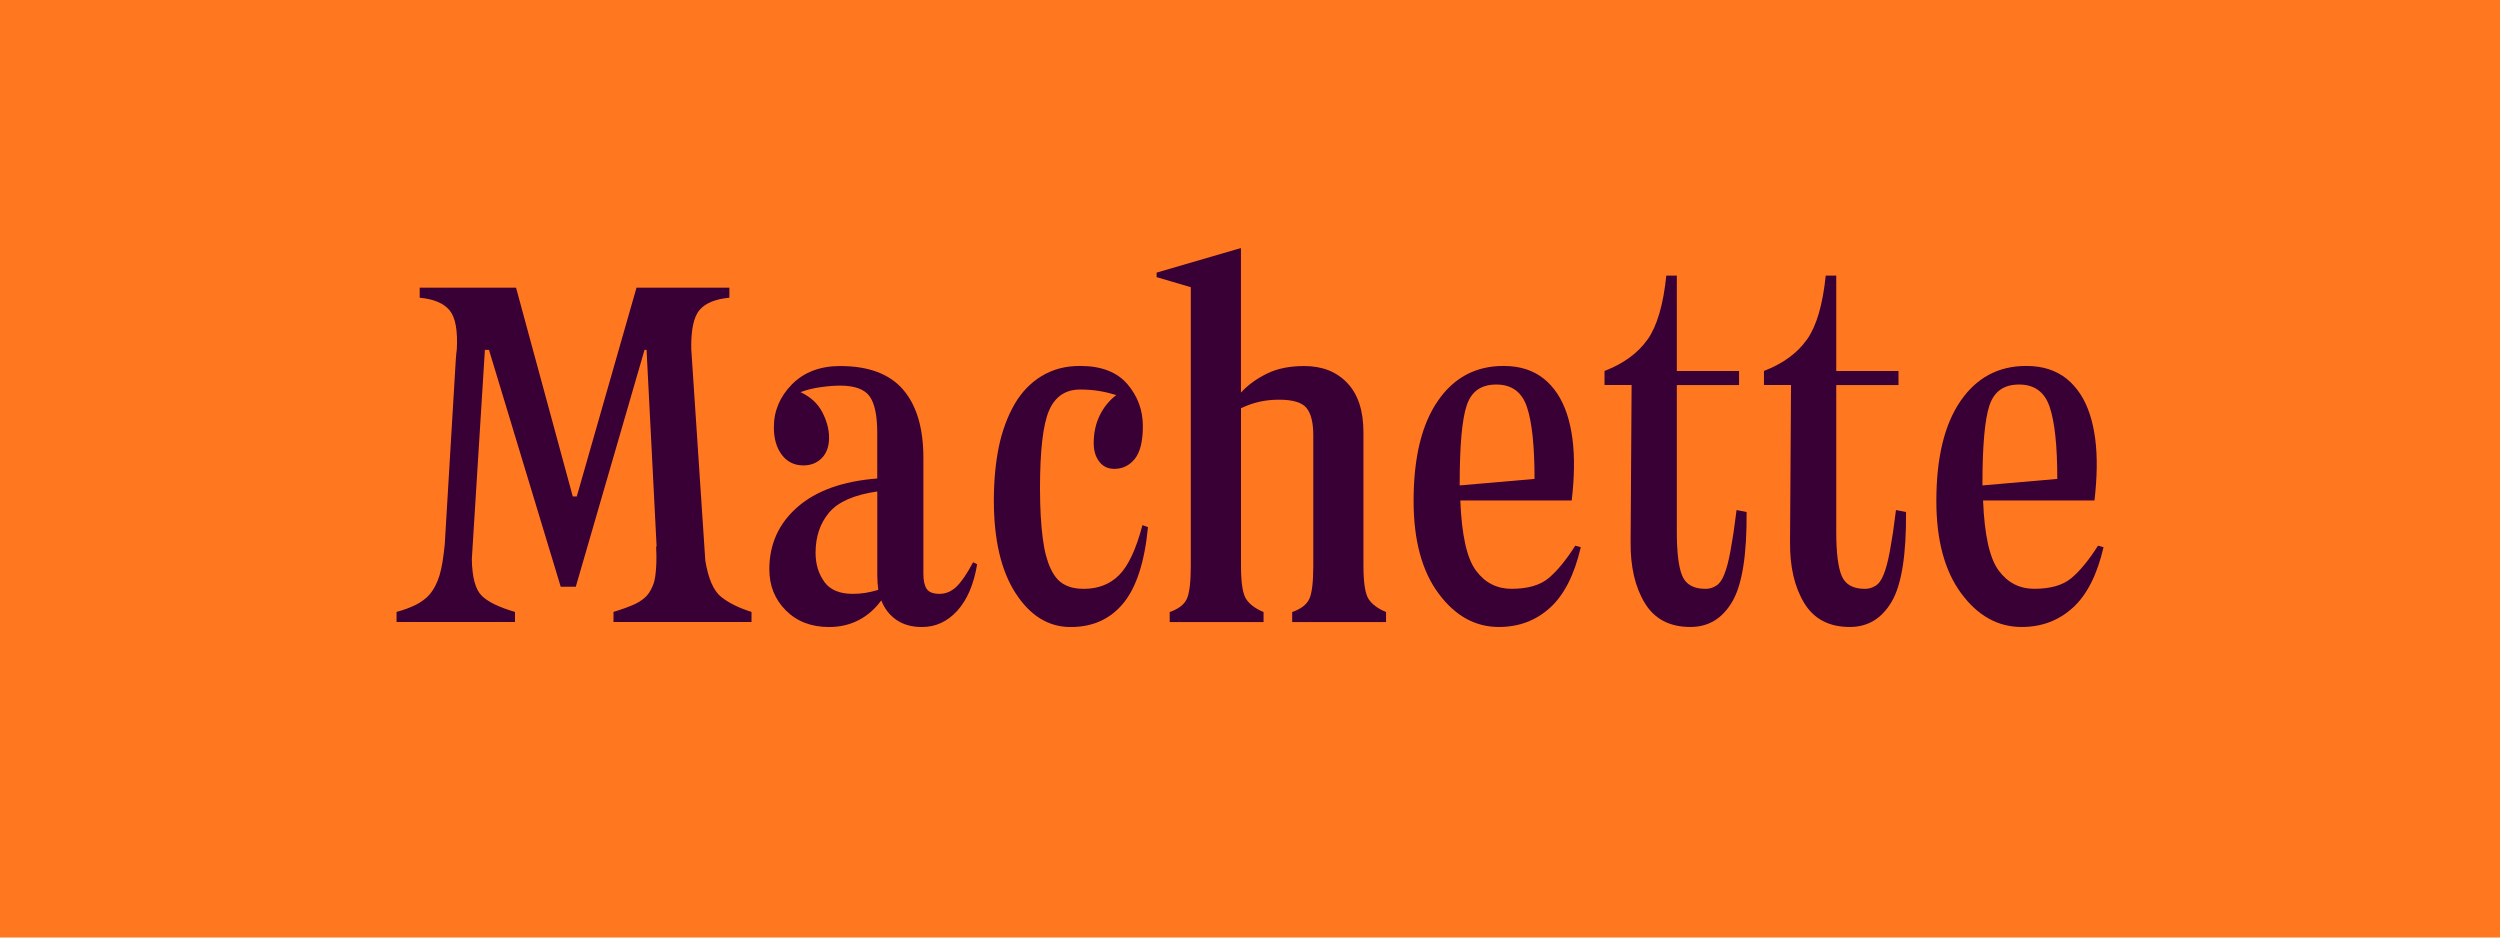 <?xml version="1.0" encoding="UTF-8"?>
<svg id="Layer_1" xmlns="http://www.w3.org/2000/svg" viewBox="0 0 480 180">
  <defs>
    <style>
      .cls-1 {
        fill: #380035;
      }

      .cls-2 {
        fill: #ff781f;
      }
    </style>
  </defs>
  <rect class="cls-2" x="0" width="480" height="180"/>
  <g>
    <path class="cls-1" d="M93.87,67.18h-.77l-2.51,40.19c.06,3.47.69,5.8,1.88,6.99,1.19,1.19,3.33,2.23,6.41,3.13v1.93h-22.74v-1.93c.71-.19,1.36-.4,1.98-.63.61-.22,1.17-.47,1.69-.72.51-.26,1.01-.56,1.49-.92.48-.35.9-.74,1.25-1.16.35-.42.69-.93,1.01-1.54.32-.61.59-1.29.82-2.02.22-.74.42-1.6.58-2.6.16-1,.3-2.1.43-3.33l2.12-35.47v.1c0-.26.02-.48.05-.67.03-.19.05-.42.05-.67l.1-.77c.19-3.66-.27-6.17-1.4-7.52-1.12-1.35-3.04-2.15-5.73-2.41v-1.93h18.5l10.89,40.09h.77l11.47-40.09h17.83v1.93c-2.7.26-4.61,1.04-5.73,2.36-1.12,1.32-1.65,3.81-1.59,7.47l2.7,40.67c.58,3.47,1.59,5.78,3.04,6.94,1.45,1.16,3.39,2.12,5.83,2.89v1.93h-26.5v-1.93c.83-.26,1.61-.51,2.31-.77.71-.26,1.33-.51,1.88-.77.55-.26,1.04-.56,1.49-.92.45-.35.82-.74,1.11-1.16.29-.42.55-.9.77-1.45.22-.54.39-1.19.48-1.93.1-.74.16-1.56.19-2.46.03-.9.02-1.93-.05-3.08h.1l-1.93-37.78h-.39l-13.2,45.49h-2.89l-13.78-45.49Z"/>
    <path class="cls-1" d="M173.39,74.8c2.6,3.02,3.9,7.39,3.9,13.11v22.26c0,1.29.21,2.25.63,2.89.42.64,1.24.96,2.46.96s2.31-.46,3.28-1.4c.96-.93,2.02-2.49,3.18-4.67l.77.39c-.64,3.85-1.91,6.83-3.81,8.92-1.9,2.09-4.16,3.13-6.79,3.13-1.93,0-3.55-.45-4.87-1.35-1.32-.9-2.3-2.15-2.94-3.76-1.22,1.67-2.68,2.94-4.38,3.81-1.7.87-3.58,1.3-5.64,1.3-3.41,0-6.17-1.06-8.29-3.18s-3.18-4.75-3.18-7.9c0-4.82,1.8-8.8,5.4-11.95,3.6-3.15,8.71-4.98,15.32-5.49v-8.77c0-3.34-.5-5.69-1.49-7.04-1-1.35-2.88-2.02-5.64-2.02-1.09,0-2.33.1-3.71.29-1.38.19-2.68.51-3.9.96,1.93.9,3.32,2.18,4.19,3.85.87,1.67,1.3,3.31,1.3,4.92s-.47,2.97-1.4,3.9c-.93.93-2.1,1.4-3.52,1.4-1.73,0-3.12-.67-4.14-2.02-1.03-1.35-1.54-3.12-1.54-5.3,0-3.15,1.16-5.89,3.47-8.24,2.31-2.34,5.4-3.52,9.25-3.52,5.46,0,9.49,1.51,12.1,4.53ZM158.26,111.71c1.12,1.54,2.94,2.31,5.45,2.31.83,0,1.65-.06,2.46-.19.8-.13,1.62-.32,2.46-.58-.06-.45-.11-.92-.14-1.4-.03-.48-.05-.95-.05-1.4v-16.09c-4.43.64-7.52,1.99-9.25,4.05-1.73,2.06-2.6,4.63-2.6,7.71,0,2.19.56,4.05,1.69,5.59Z"/>
    <path class="cls-1" d="M195.01,113.92c-2.79-4.3-4.19-10.25-4.19-17.83,0-1.86.08-3.66.24-5.4.16-1.73.4-3.37.72-4.92.32-1.54.74-3,1.25-4.38.51-1.38,1.11-2.65,1.78-3.81.67-1.16,1.45-2.18,2.31-3.08.87-.9,1.83-1.67,2.89-2.31,1.06-.64,2.2-1.12,3.42-1.45,1.22-.32,2.54-.48,3.95-.48,4.05,0,7.07,1.16,9.06,3.47,1.99,2.31,2.99,5.01,2.99,8.1,0,2.89-.52,4.98-1.54,6.26-1.03,1.29-2.35,1.93-3.95,1.93-1.22,0-2.19-.46-2.89-1.4-.71-.93-1.06-2.1-1.06-3.52,0-1.99.39-3.77,1.16-5.35.77-1.57,1.83-2.88,3.18-3.9-1.03-.32-2.1-.58-3.23-.77-1.12-.19-2.36-.29-3.71-.29-2.83,0-4.82,1.35-5.98,4.05-1.16,2.7-1.73,7.68-1.73,14.94,0,1.93.05,3.7.14,5.3.1,1.61.22,3.04.39,4.29.16,1.25.37,2.36.63,3.33.26.96.56,1.82.92,2.55.35.74.74,1.35,1.16,1.83.42.48.9.87,1.45,1.16.54.29,1.12.5,1.73.63.61.13,1.27.19,1.98.19,2.76,0,5.03-.88,6.79-2.65,1.77-1.77,3.26-4.96,4.48-9.59l1.06.39c-.64,6.68-2.22,11.55-4.72,14.6-2.51,3.05-5.88,4.58-10.12,4.58s-7.76-2.15-10.55-6.46Z"/>
    <path class="cls-1" d="M228.62,55.14l-6.55-1.93v-.87l16.19-4.72v27.76c1.28-1.41,2.92-2.62,4.92-3.61,1.99-1,4.4-1.49,7.23-1.49,3.47,0,6.23,1.09,8.29,3.28,2.06,2.18,3.08,5.33,3.08,9.44v25.64c0,3.28.34,5.41,1.01,6.41.68,1,1.78,1.82,3.33,2.46v1.93h-18.02v-1.93c1.67-.58,2.76-1.41,3.28-2.51.51-1.09.77-3.21.77-6.36v-25.06c0-2.44-.43-4.19-1.3-5.25-.87-1.06-2.62-1.59-5.25-1.59-1.35,0-2.6.13-3.76.39-1.16.26-2.35.67-3.57,1.25v30.26c0,3.28.34,5.41,1.01,6.41.67,1,1.78,1.82,3.32,2.46v1.93h-18.02v-1.93c1.67-.58,2.76-1.41,3.28-2.51.51-1.09.77-3.21.77-6.36v-53.49Z"/>
    <path class="cls-1" d="M297.62,116.67c-2.7,2.47-5.98,3.71-9.83,3.71-4.56,0-8.43-2.15-11.61-6.46-3.18-4.3-4.77-10.22-4.77-17.73,0-8.29,1.54-14.68,4.63-19.18,3.08-4.5,7.29-6.75,12.62-6.75,1.6,0,3.05.21,4.34.63,1.28.42,2.42,1.03,3.42,1.83,1,.8,1.86,1.77,2.6,2.89.74,1.12,1.35,2.41,1.83,3.86.48,1.45.83,3.04,1.06,4.77.22,1.73.32,3.6.29,5.59-.03,1.99-.18,4.08-.43,6.26h-21.39c.26,6.62,1.25,11.1,2.99,13.44,1.73,2.35,4.01,3.52,6.84,3.52,3.08,0,5.45-.67,7.08-2.02,1.64-1.35,3.36-3.44,5.16-6.26l1.06.29c-1.22,5.27-3.18,9.14-5.88,11.61ZM280.27,93.2l14.36-1.25c0-6.3-.48-10.89-1.45-13.78-.96-2.89-2.92-4.34-5.88-4.34s-4.79,1.33-5.69,4c-.9,2.67-1.35,7.7-1.35,15.08v.29Z"/>
    <path class="cls-1" d="M316.32,65.21c1.83-2.6,3.04-6.7,3.61-12.29h2.02v18.31h11.95v2.7h-11.95v28.14c0,4.05.35,6.89,1.06,8.53s2.18,2.46,4.43,2.46c.39,0,.74-.05,1.06-.14.32-.1.64-.24.96-.43.32-.19.61-.46.87-.82.26-.35.5-.8.72-1.35.22-.54.43-1.19.63-1.93.19-.74.39-1.62.58-2.65.19-1.03.38-2.18.58-3.47.19-1.29.38-2.73.58-4.34l1.93.38c.06,8.23-.85,13.96-2.75,17.2-1.9,3.25-4.58,4.87-8.05,4.87-3.98,0-6.91-1.54-8.77-4.63-1.86-3.08-2.76-7-2.7-11.76l.19-30.07h-5.2v-2.7c3.66-1.41,6.41-3.42,8.24-6.02Z"/>
    <path class="cls-1" d="M346.93,65.21c1.83-2.6,3.04-6.7,3.61-12.29h2.02v18.31h11.95v2.7h-11.95v28.14c0,4.05.35,6.89,1.06,8.53s2.18,2.46,4.43,2.46c.39,0,.74-.05,1.06-.14.32-.1.64-.24.96-.43.32-.19.61-.46.87-.82.26-.35.5-.8.72-1.35.22-.54.43-1.19.63-1.93.19-.74.39-1.62.58-2.65.19-1.03.38-2.18.58-3.47.19-1.29.38-2.73.58-4.34l1.93.38c.06,8.23-.85,13.96-2.75,17.2-1.9,3.25-4.58,4.87-8.05,4.87-3.98,0-6.91-1.54-8.77-4.63-1.86-3.08-2.76-7-2.7-11.76l.19-30.07h-5.2v-2.7c3.66-1.41,6.41-3.42,8.24-6.02Z"/>
    <path class="cls-1" d="M397.99,116.67c-2.7,2.47-5.98,3.71-9.83,3.71-4.56,0-8.43-2.15-11.61-6.46-3.18-4.3-4.77-10.22-4.77-17.73,0-8.29,1.54-14.68,4.63-19.18,3.08-4.5,7.29-6.75,12.62-6.75,1.6,0,3.05.21,4.34.63,1.28.42,2.42,1.03,3.42,1.83,1,.8,1.86,1.77,2.6,2.89.74,1.12,1.35,2.41,1.83,3.86.48,1.45.83,3.04,1.06,4.77.22,1.73.32,3.6.29,5.59-.03,1.99-.18,4.08-.43,6.26h-21.39c.26,6.62,1.25,11.1,2.99,13.44,1.73,2.35,4.01,3.52,6.84,3.52,3.08,0,5.45-.67,7.08-2.02,1.64-1.35,3.36-3.44,5.16-6.26l1.06.29c-1.22,5.27-3.18,9.14-5.88,11.61ZM380.64,93.2l14.36-1.25c0-6.3-.48-10.89-1.45-13.78-.96-2.89-2.92-4.34-5.88-4.34s-4.79,1.33-5.69,4c-.9,2.67-1.35,7.7-1.35,15.08v.29Z"/>
  </g>
</svg>